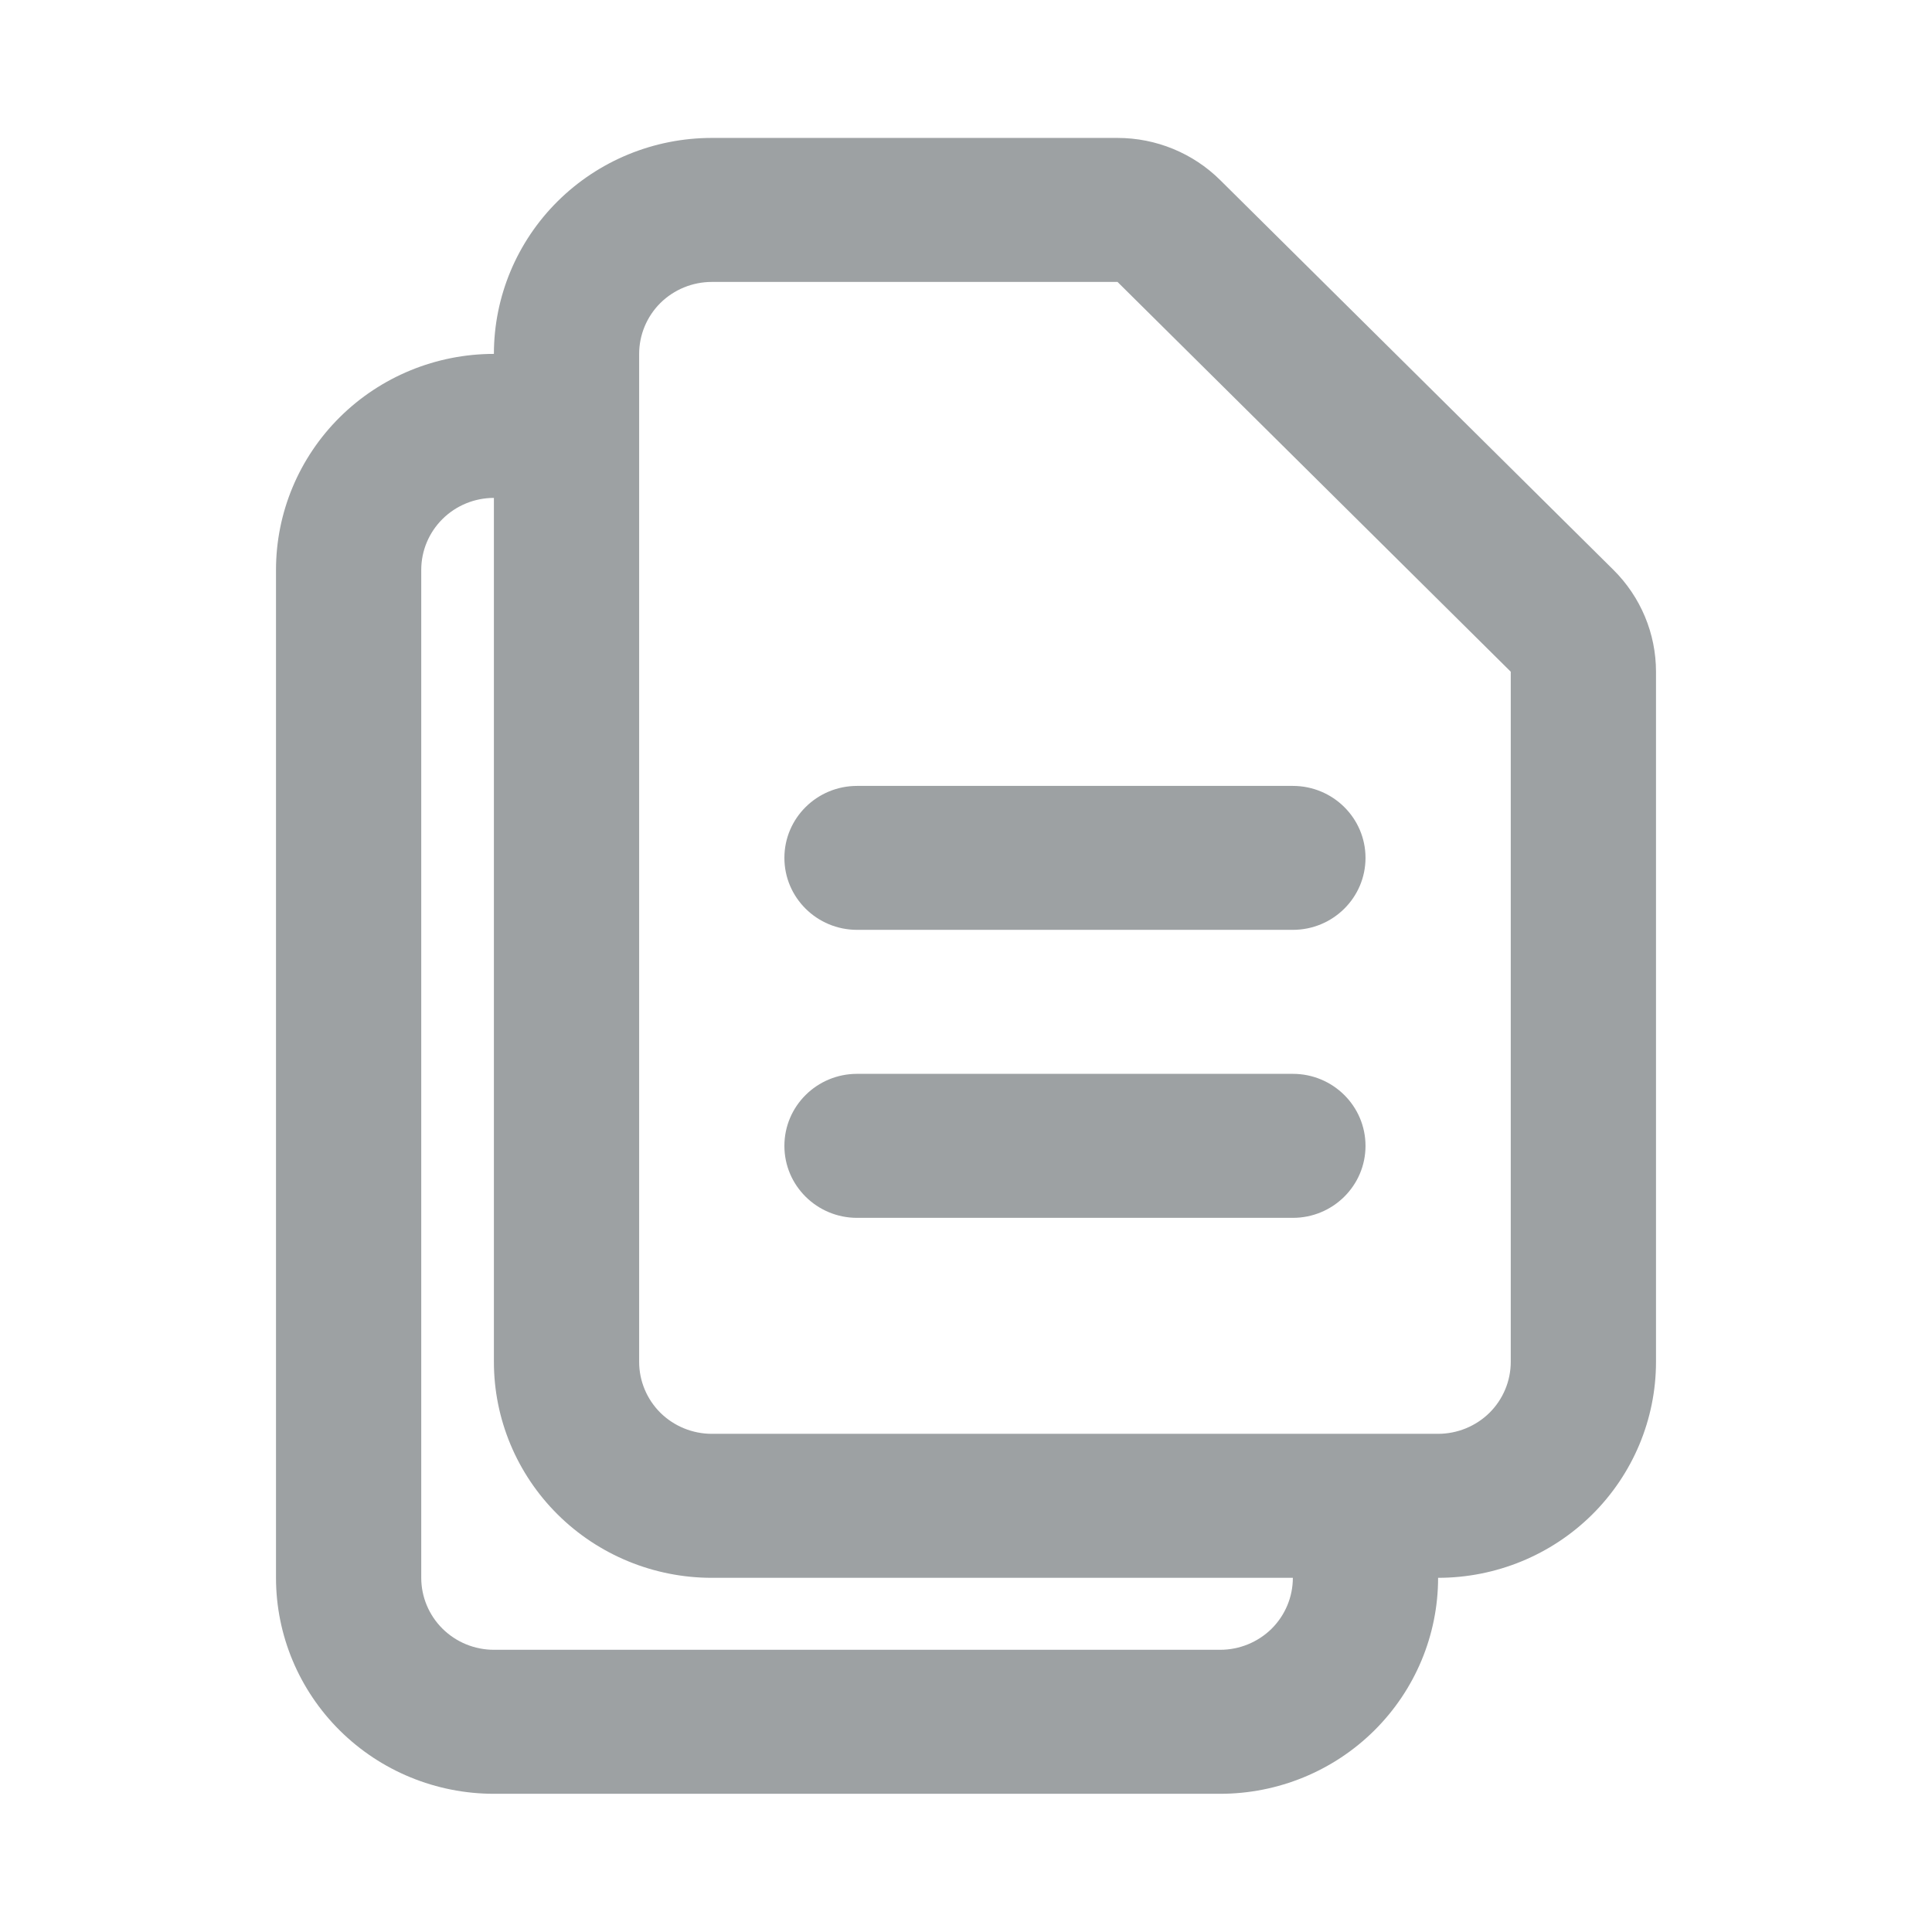<svg width="28" height="28" viewBox="0 0 28 28" fill="none" xmlns="http://www.w3.org/2000/svg">
<path fill-rule="evenodd" clip-rule="evenodd" d="M9.571 4.391C9.769 4.196 10.037 4.086 10.316 4.086L16.196 4.086L21.895 9.735L21.895 19.737C21.895 20.014 21.784 20.279 21.587 20.475C21.389 20.67 21.121 20.78 20.842 20.78H10.316C10.037 20.78 9.769 20.67 9.571 20.475C9.374 20.279 9.263 20.014 9.263 19.737V5.129C9.263 4.853 9.374 4.587 9.571 4.391ZM10.316 1.999C9.478 1.999 8.675 2.329 8.083 2.916C7.491 3.503 7.158 4.299 7.158 5.129C6.32 5.129 5.517 5.459 4.925 6.046C4.333 6.633 4 7.429 4 8.259V22.867C4 23.697 4.333 24.493 4.925 25.08C5.517 25.667 6.32 25.997 7.158 25.997H17.684C18.522 25.997 19.325 25.667 19.917 25.08C20.509 24.493 20.842 23.697 20.842 22.867C21.68 22.867 22.483 22.537 23.075 21.95C23.667 21.363 24 20.567 24 19.737V9.735C24 9.181 23.778 8.651 23.383 8.259L17.684 2.61C17.29 2.219 16.754 1.999 16.196 1.999H10.316ZM18.737 22.867H10.316C9.478 22.867 8.675 22.537 8.083 21.95C7.491 21.363 7.158 20.567 7.158 19.737V7.216C6.879 7.216 6.611 7.326 6.414 7.521C6.216 7.717 6.105 7.982 6.105 8.259V22.867C6.105 23.143 6.216 23.409 6.414 23.605C6.611 23.8 6.879 23.91 7.158 23.91H17.684C17.963 23.91 18.231 23.8 18.429 23.605C18.626 23.409 18.737 23.144 18.737 22.867ZM12.421 11.39C11.84 11.39 11.368 11.857 11.368 12.433C11.368 13.009 11.84 13.476 12.421 13.476H18.737C19.318 13.476 19.79 13.009 19.79 12.433C19.79 11.857 19.318 11.39 18.737 11.39H12.421ZM12.421 15.563C11.84 15.563 11.368 16.03 11.368 16.607C11.368 17.183 11.84 17.65 12.421 17.65H18.737C19.318 17.65 19.79 17.183 19.79 16.607C19.79 16.03 19.318 15.563 18.737 15.563H12.421Z" fill="#9DA1A3"/>
</svg>
